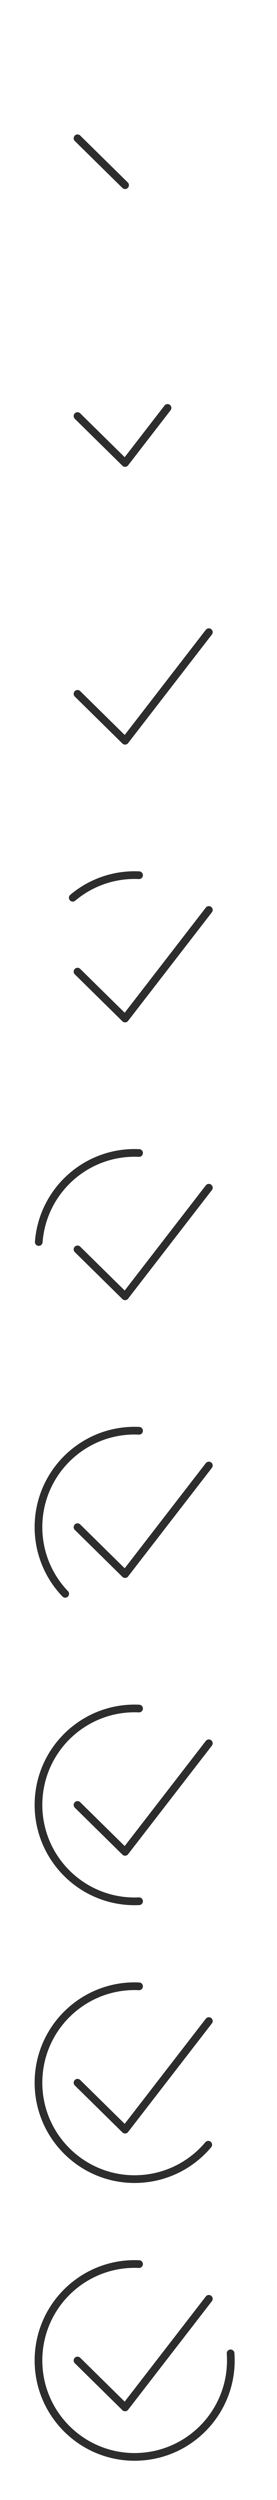 <?xml version="1.0" encoding="utf-8"?>
<!-- Generator: Adobe Illustrator 15.0.2, SVG Export Plug-In . SVG Version: 6.00 Build 0)  -->
<!DOCTYPE svg PUBLIC "-//W3C//DTD SVG 1.1//EN" "http://www.w3.org/Graphics/SVG/1.1/DTD/svg11.dtd">
<svg version="1.1" id="Calque_1" xmlns="http://www.w3.org/2000/svg" xmlns:xlink="http://www.w3.org/1999/xlink" x="0px" y="0px"
	 width="36px" height="324px" viewBox="0 0 36 324" enable-background="new 0 0 36 324" xml:space="preserve">
<g>
	<rect y="0" fill="#607D8B" fill-opacity="0" width="36" height="324"/>
	<path fill="none" stroke="#2D2D2D" stroke-linecap="round" stroke-linejoin="round" stroke-miterlimit="10" d="M9.455,116.348
		c2.175-1.83,4.981-2.934,8.045-2.934c0.192,0,0.384,0.004,0.574,0.014"/>
	
		<line fill="none" stroke="#2D2D2D" stroke-linecap="round" stroke-linejoin="round" stroke-miterlimit="10" x1="16.255" y1="132" x2="10.074" y2="125.922"/>
	
		<line fill="none" stroke="#2D2D2D" stroke-linecap="round" stroke-linejoin="round" stroke-miterlimit="10" x1="21.774" y1="124.867" x2="16.255" y2="132"/>
	
		<line fill="none" stroke="#2D2D2D" stroke-linecap="round" stroke-linejoin="round" stroke-miterlimit="10" x1="27.142" y1="117.931" x2="21.774" y2="124.867"/>
	
		<line fill="none" stroke="#2D2D2D" stroke-linecap="round" stroke-linejoin="round" stroke-miterlimit="10" x1="16.255" y1="96" x2="10.074" y2="89.922"/>
	
		<line fill="none" stroke="#2D2D2D" stroke-linecap="round" stroke-linejoin="round" stroke-miterlimit="10" x1="21.774" y1="88.867" x2="16.255" y2="96"/>
	
		<line fill="none" stroke="#2D2D2D" stroke-linecap="round" stroke-linejoin="round" stroke-miterlimit="10" x1="27.142" y1="81.931" x2="21.774" y2="88.867"/>
	
		<line fill="none" stroke="#2D2D2D" stroke-linecap="round" stroke-linejoin="round" stroke-miterlimit="10" x1="16.255" y1="60" x2="10.074" y2="53.922"/>
	
		<line fill="none" stroke="#2D2D2D" stroke-linecap="round" stroke-linejoin="round" stroke-miterlimit="10" x1="21.774" y1="52.867" x2="16.255" y2="60"/>
	
		<line fill="none" stroke="#2D2D2D" stroke-linecap="round" stroke-linejoin="round" stroke-miterlimit="10" x1="16.255" y1="24" x2="10.074" y2="17.922"/>
	<path fill="none" stroke="#2D2D2D" stroke-linecap="round" stroke-linejoin="round" stroke-miterlimit="10" d="M9.455,152.348
		c2.175-1.83,4.981-2.934,8.045-2.934c0.192,0,0.384,0.004,0.574,0.014"/>
	<path fill="none" stroke="#2D2D2D" stroke-linecap="round" stroke-linejoin="round" stroke-miterlimit="10" d="M5.036,160.965
		c0.26-3.453,1.922-6.517,4.419-8.617"/>
	<path fill="none" stroke="#2D2D2D" stroke-linecap="round" stroke-linejoin="round" stroke-miterlimit="10" d="M9.455,188.348
		c2.175-1.83,4.981-2.935,8.045-2.935c0.192,0,0.384,0.005,0.574,0.015"/>
	<path fill="none" stroke="#2D2D2D" stroke-linecap="round" stroke-linejoin="round" stroke-miterlimit="10" d="M5.036,196.965
		c0.26-3.453,1.922-6.517,4.419-8.617"/>
	<path fill="none" stroke="#2D2D2D" stroke-linecap="round" stroke-linejoin="round" stroke-miterlimit="10" d="M8.476,206.563
		C6.323,204.317,5,201.27,5,197.914c0-0.318,0.013-0.636,0.036-0.948"/>
	<path fill="none" stroke="#2D2D2D" stroke-linecap="round" stroke-linejoin="round" stroke-miterlimit="10" d="M9.455,224.348
		c2.175-1.83,4.981-2.935,8.045-2.935c0.192,0,0.384,0.005,0.574,0.015"/>
	<path fill="none" stroke="#2D2D2D" stroke-linecap="round" stroke-linejoin="round" stroke-miterlimit="10" d="M5.036,232.965
		c0.26-3.453,1.922-6.517,4.419-8.617"/>
	<path fill="none" stroke="#2D2D2D" stroke-linecap="round" stroke-linejoin="round" stroke-miterlimit="10" d="M8.476,242.563
		C6.323,240.317,5,237.27,5,233.914c0-0.318,0.013-0.636,0.036-0.948"/>
	<path fill="none" stroke="#2D2D2D" stroke-linecap="round" stroke-linejoin="round" stroke-miterlimit="10" d="M18.074,246.401
		c-0.19,0.01-0.381,0.014-0.574,0.014c-3.547,0-6.75-1.479-9.024-3.852"/>
	<path fill="none" stroke="#2D2D2D" stroke-linecap="round" stroke-linejoin="round" stroke-miterlimit="10" d="M9.455,260.348
		c2.175-1.83,4.981-2.935,8.045-2.935c0.192,0,0.384,0.005,0.574,0.015"/>
	<path fill="none" stroke="#2D2D2D" stroke-linecap="round" stroke-linejoin="round" stroke-miterlimit="10" d="M5.036,268.965
		c0.26-3.453,1.922-6.517,4.419-8.617"/>
	<path fill="none" stroke="#2D2D2D" stroke-linecap="round" stroke-linejoin="round" stroke-miterlimit="10" d="M8.476,278.563
		C6.323,276.317,5,273.27,5,269.914c0-0.318,0.013-0.636,0.036-0.948"/>
	<path fill="none" stroke="#2D2D2D" stroke-linecap="round" stroke-linejoin="round" stroke-miterlimit="10" d="M18.074,282.401
		c-0.19,0.01-0.381,0.014-0.574,0.014c-3.547,0-6.75-1.479-9.024-3.852"/>
	<path fill="none" stroke="#2D2D2D" stroke-linecap="round" stroke-linejoin="round" stroke-miterlimit="10" d="M27.067,277.959
		c-2.178,2.588-5.387,4.278-8.993,4.44"/>
	<path fill="none" stroke="#2D2D2D" stroke-linecap="round" stroke-linejoin="round" stroke-miterlimit="10" d="M9.455,296.348
		c2.175-1.83,4.981-2.935,8.045-2.935c0.192,0,0.384,0.005,0.574,0.015"/>
	<path fill="none" stroke="#2D2D2D" stroke-linecap="round" stroke-linejoin="round" stroke-miterlimit="10" d="M5.036,304.965
		c0.26-3.453,1.922-6.517,4.419-8.617"/>
	<path fill="none" stroke="#2D2D2D" stroke-linecap="round" stroke-linejoin="round" stroke-miterlimit="10" d="M8.476,314.563
		C6.323,312.317,5,309.27,5,305.914c0-0.318,0.013-0.636,0.036-0.948"/>
	<path fill="none" stroke="#2D2D2D" stroke-linecap="round" stroke-linejoin="round" stroke-miterlimit="10" d="M18.074,318.401
		c-0.19,0.01-0.381,0.014-0.574,0.014c-3.547,0-6.75-1.479-9.024-3.852"/>
	<path fill="none" stroke="#2D2D2D" stroke-linecap="round" stroke-linejoin="round" stroke-miterlimit="10" d="M27.067,313.959
		c-2.178,2.588-5.387,4.278-8.993,4.44"/>
	<path fill="none" stroke="#2D2D2D" stroke-linecap="round" stroke-linejoin="round" stroke-miterlimit="10" d="M29.968,304.997
		c0.021,0.304,0.033,0.607,0.033,0.916c0,3.064-1.104,5.871-2.934,8.046"/>
	
		<line fill="none" stroke="#2D2D2D" stroke-linecap="round" stroke-linejoin="round" stroke-miterlimit="10" x1="16.255" y1="168" x2="10.074" y2="161.922"/>
	
		<line fill="none" stroke="#2D2D2D" stroke-linecap="round" stroke-linejoin="round" stroke-miterlimit="10" x1="21.774" y1="160.866" x2="16.255" y2="168"/>
	
		<line fill="none" stroke="#2D2D2D" stroke-linecap="round" stroke-linejoin="round" stroke-miterlimit="10" x1="27.142" y1="153.931" x2="21.774" y2="160.866"/>
	
		<line fill="none" stroke="#2D2D2D" stroke-linecap="round" stroke-linejoin="round" stroke-miterlimit="10" x1="16.255" y1="204" x2="10.074" y2="197.922"/>
	
		<line fill="none" stroke="#2D2D2D" stroke-linecap="round" stroke-linejoin="round" stroke-miterlimit="10" x1="21.774" y1="196.866" x2="16.255" y2="204"/>
	
		<line fill="none" stroke="#2D2D2D" stroke-linecap="round" stroke-linejoin="round" stroke-miterlimit="10" x1="27.142" y1="189.931" x2="21.774" y2="196.866"/>
	
		<line fill="none" stroke="#2D2D2D" stroke-linecap="round" stroke-linejoin="round" stroke-miterlimit="10" x1="16.255" y1="240" x2="10.074" y2="233.922"/>
	
		<line fill="none" stroke="#2D2D2D" stroke-linecap="round" stroke-linejoin="round" stroke-miterlimit="10" x1="21.774" y1="232.866" x2="16.255" y2="240"/>
	
		<line fill="none" stroke="#2D2D2D" stroke-linecap="round" stroke-linejoin="round" stroke-miterlimit="10" x1="27.142" y1="225.931" x2="21.774" y2="232.866"/>
	
		<line fill="none" stroke="#2D2D2D" stroke-linecap="round" stroke-linejoin="round" stroke-miterlimit="10" x1="16.255" y1="276" x2="10.074" y2="269.922"/>
	
		<line fill="none" stroke="#2D2D2D" stroke-linecap="round" stroke-linejoin="round" stroke-miterlimit="10" x1="21.774" y1="268.866" x2="16.255" y2="276"/>
	
		<line fill="none" stroke="#2D2D2D" stroke-linecap="round" stroke-linejoin="round" stroke-miterlimit="10" x1="27.142" y1="261.931" x2="21.774" y2="268.866"/>
	
		<line fill="none" stroke="#2D2D2D" stroke-linecap="round" stroke-linejoin="round" stroke-miterlimit="10" x1="16.255" y1="312" x2="10.074" y2="305.922"/>
	
		<line fill="none" stroke="#2D2D2D" stroke-linecap="round" stroke-linejoin="round" stroke-miterlimit="10" x1="21.774" y1="304.866" x2="16.255" y2="312"/>
	
		<line fill="none" stroke="#2D2D2D" stroke-linecap="round" stroke-linejoin="round" stroke-miterlimit="10" x1="27.142" y1="297.931" x2="21.774" y2="304.866"/>
</g>
</svg>
